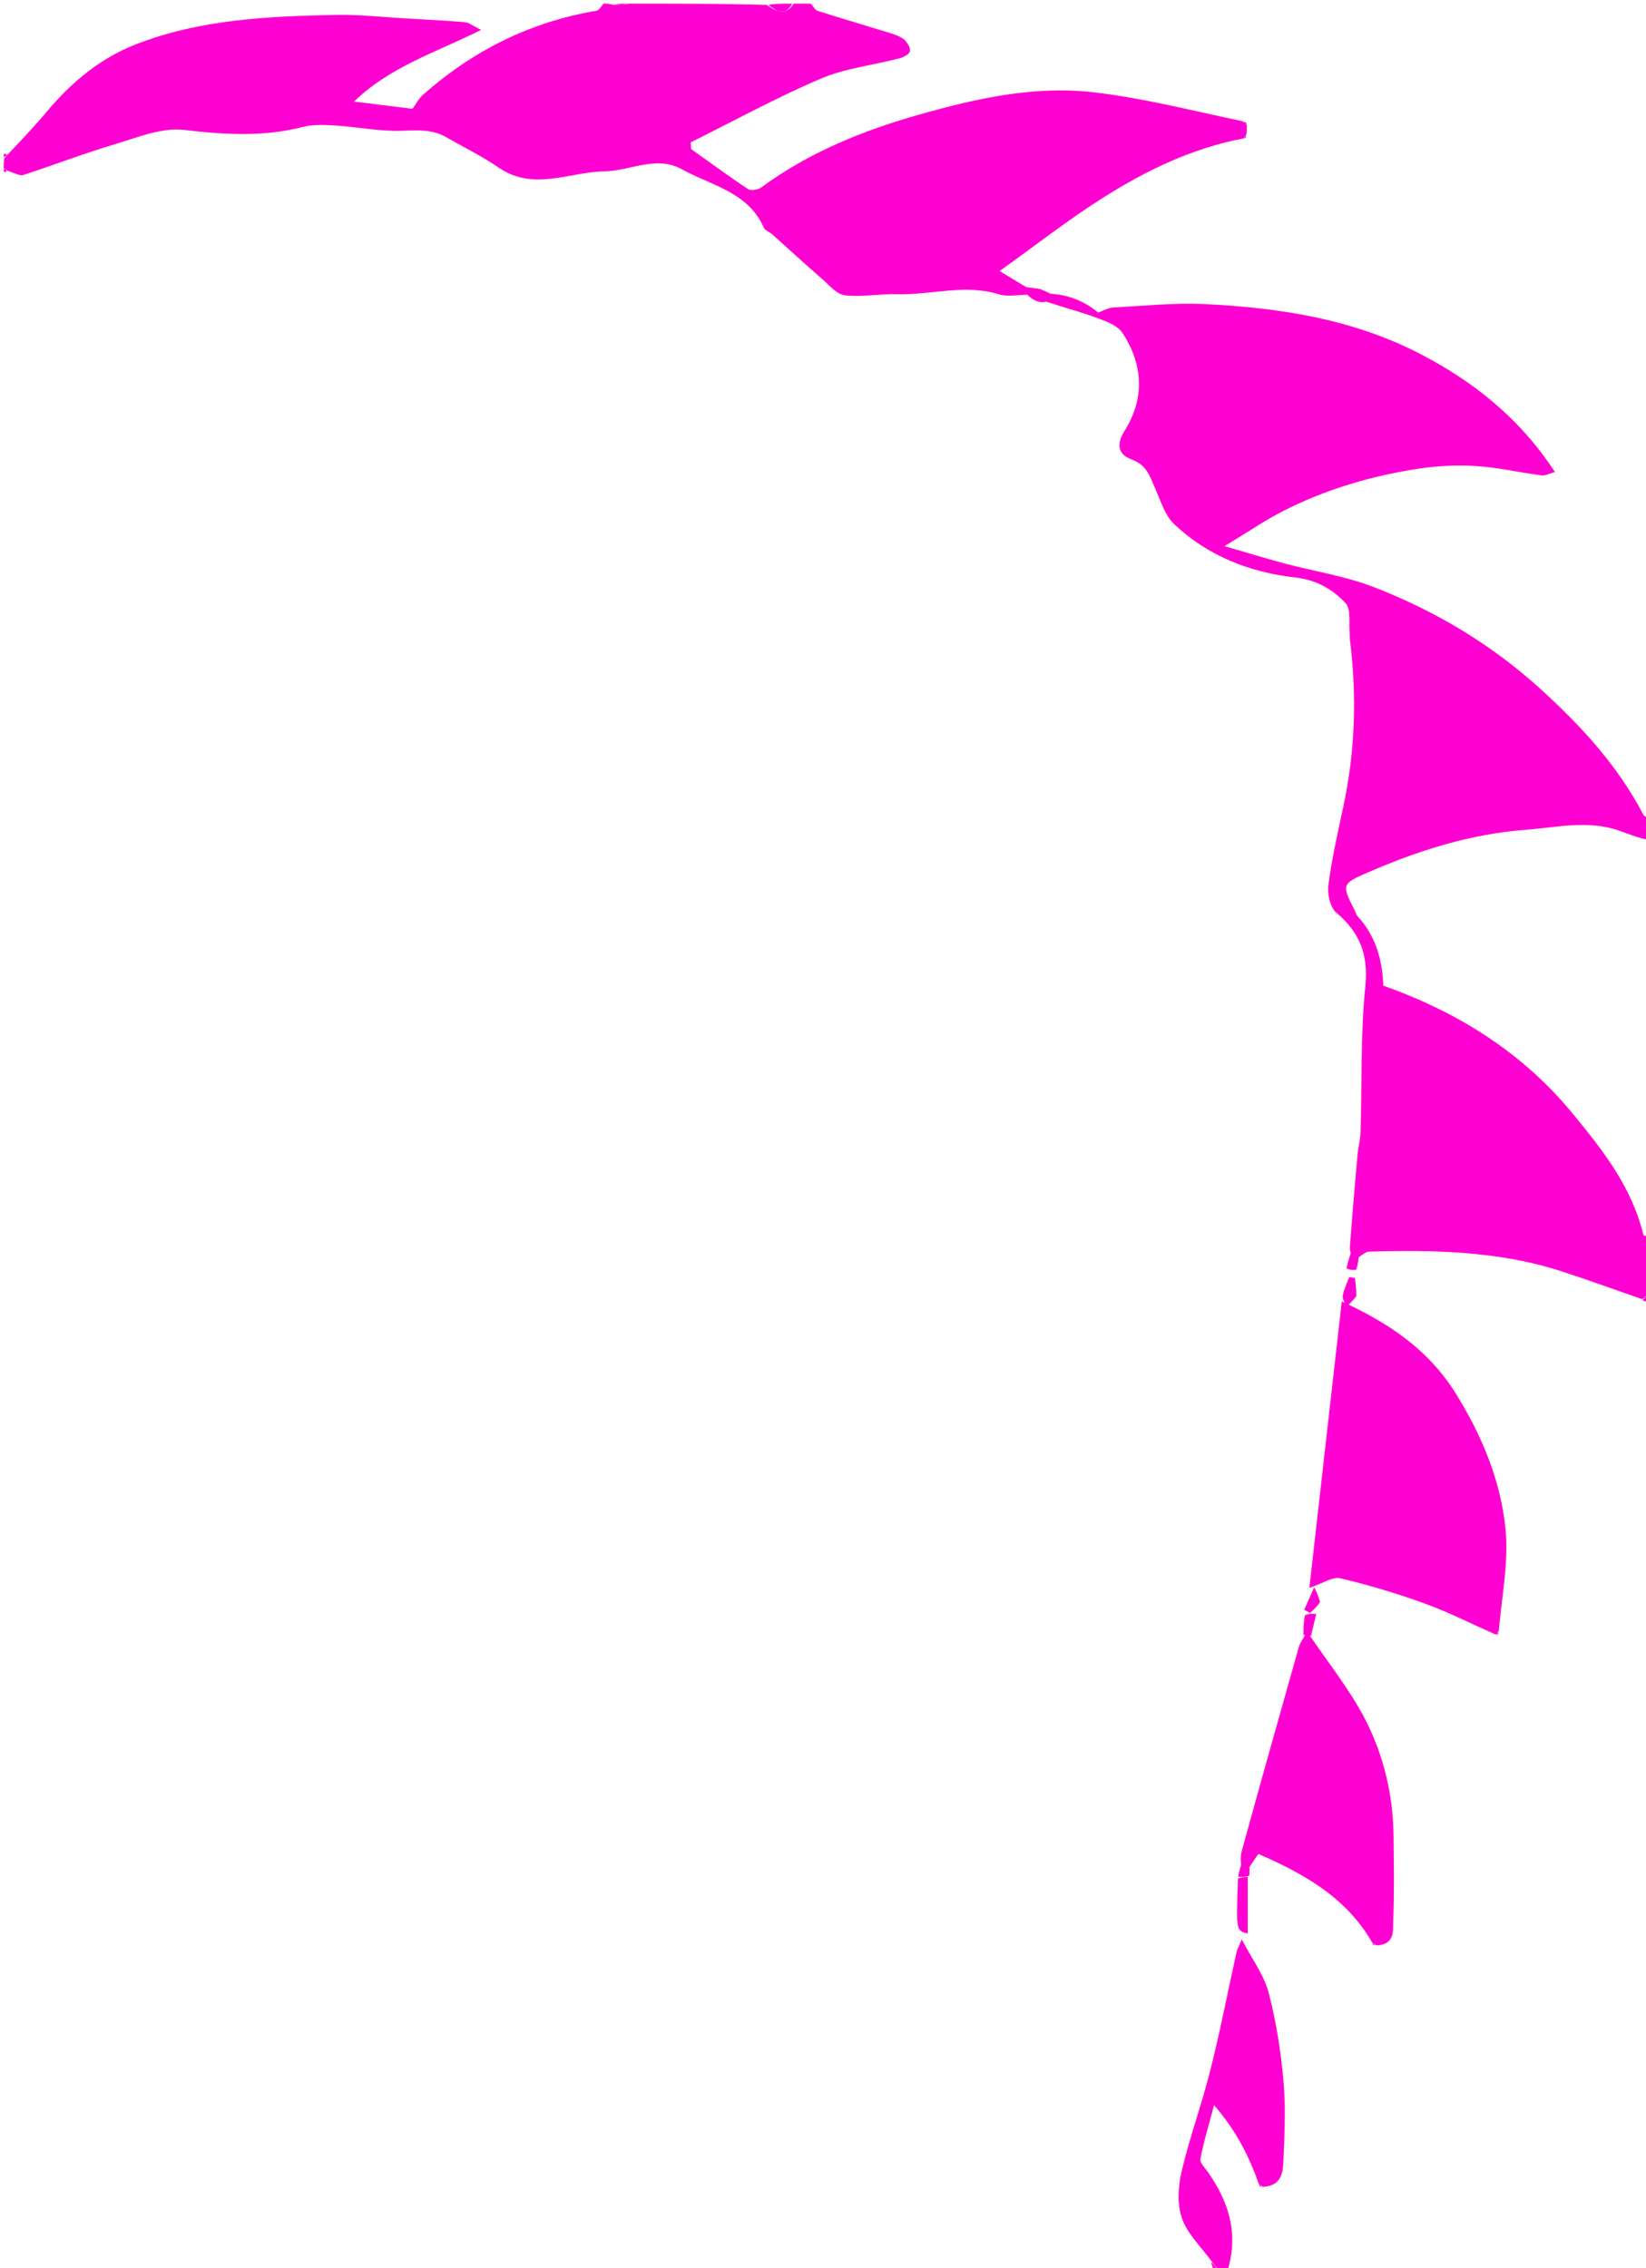 <?xml version="1.0" encoding="UTF-8" standalone="no"?>
<svg
   version="1.1"
   id="Layer_1"
   x="0px"
   y="0px"
   width="100%"
   viewBox="0 0 450 620"
   enable-background="new 0 0 450 620"
   xml:space="preserve"
   sodipodi:docname="PhilSpikes.svg"
   inkscape:version="1.2.2 (b0a84865, 2022-12-01)"
   xmlns:inkscape="http://www.inkscape.org/namespaces/inkscape"
   xmlns:sodipodi="http://sodipodi.sourceforge.net/DTD/sodipodi-0.dtd"
   xmlns="http://www.w3.org/2000/svg"
   xmlns:svg="http://www.w3.org/2000/svg"><defs
   id="defs68" /><sodipodi:namedview
   id="namedview66"
   pagecolor="#ffffff"
   bordercolor="#000000"
   borderopacity="0.25"
   inkscape:showpageshadow="2"
   inkscape:pageopacity="0.0"
   inkscape:pagecheckerboard="0"
   inkscape:deskcolor="#d1d1d1"
   showgrid="false"
   inkscape:zoom="0.38064516"
   inkscape:cx="172.07627"
   inkscape:cy="310"
   inkscape:window-width="1309"
   inkscape:window-height="456"
   inkscape:window-x="0"
   inkscape:window-y="156"
   inkscape:window-maximized="0"
   inkscape:current-layer="Layer_1" />

<path
   fill="#FF00D2"
   opacity="1"
   stroke="none"
   d=" M448.957,355.114   C441.647,352.578 434.376,349.926 427.02,347.531   C409.878,341.951 392.156,341.607 374.382,342.106   C373.089,342.142 371.834,343.547 369.876,344.729   C369.555,343.269 368.966,341.992 369.055,340.764   C369.66,332.412 370.383,324.069 371.125,315.728   C371.312,313.621 371.904,311.539 371.967,309.435   C372.366,296.18 371.929,282.848 373.262,269.692   C374.145,260.973 371.804,254.911 365.323,249.452   C363.62,248.018 362.849,244.315 363.172,241.854   C364.119,234.655 365.743,227.537 367.265,220.422   C370.499,205.311 370.983,190.11 369.046,174.806   C368.983,174.312 369.047,173.804 368.995,173.308   C368.697,170.417 369.442,166.534 367.855,164.84   C364.334,161.081 359.862,158.496 354.16,157.855   C341.678,156.452 330.191,151.986 320.956,143.213   C318.551,140.928 317.433,137.194 316.01,133.999   C314.515,130.642 313.744,127.201 309.476,125.637   C305.836,124.303 304.931,121.763 307.536,117.598   C313.003,108.859 312.526,99.577 306.849,90.981   C305.595,89.083 302.769,87.956 300.438,87.09   C295.757,85.352 290.912,84.054 286.157,82.503   C285.899,82.418 285.858,81.671 285.383,80.207   C291.387,80.229 296.139,82.066 300.232,85.434   C301.634,84.933 302.918,84.126 304.242,84.057   C312.66,83.614 321.119,82.709 329.506,83.124   C349.9,84.133 369.934,87.203 388.381,96.794   C403.039,104.415 415.601,114.449 425.106,129.019   C423.655,129.404 422.482,130.076 421.416,129.936   C415.462,129.156 409.56,127.778 403.589,127.391   C398.392,127.054 393.06,127.313 387.907,128.093   C375.055,130.04 362.638,133.696 351.006,139.572   C345.969,142.116 341.282,145.355 334.782,149.276   C341.021,151.089 345.999,152.632 351.031,153.976   C359.276,156.177 367.863,157.462 375.76,160.536   C392.516,167.058 407.736,176.109 421.243,188.4   C432.407,198.558 442.321,209.344 449.312,222.732   C449.522,223.135 450.078,223.356 450.736,223.331   C451,225.042 451,227.083 450.613,229.557   C447.68,228.996 445.162,227.919 442.582,227.026   C434.098,224.089 425.651,226.159 417.074,226.815   C401.94,227.972 387.894,232.433 374.152,238.389   C366.819,241.566 366.735,241.727 370.333,248.771   C370.626,249.346 370.782,250.038 371.2,250.494   C376.182,255.939 377.963,262.562 378.176,269.406   C398.598,276.678 416.115,287.608 429.881,304.292   C438.189,314.362 446.173,324.516 449.29,337.581   C449.352,337.842 450.408,337.866 451,338   C451,339.067 451,340.133 450.743,341.664   C450.658,342.752 450.829,343.376 451,344   C451,347.031 451,350.061 450.705,353.604   C449.926,354.449 449.441,354.781 448.957,355.114  z"
   id="path11" />
<path
   fill="#FF00D2"
   opacity="1"
   stroke="none"
   d=" M221.583,1   C222.45,1.66 222.77,2.728 223.369,2.918   C229.971,5.019 236.624,6.956 243.242,9.008   C244.614,9.433 246.101,9.905 247.157,10.8   C248.042,11.55 248.94,13.046 248.774,14.033   C248.64,14.827 247.004,15.663 245.896,15.952   C238.715,17.82 231.111,18.64 224.373,21.512   C212.248,26.68 200.635,33.05 188.809,38.918   C188.862,39.532 188.916,40.146 188.97,40.761   C194.136,44.436 199.244,48.2 204.531,51.692   C205.318,52.211 207.26,51.868 208.146,51.215   C221.227,41.584 236.022,35.648 251.473,31.274   C266.943,26.896 282.761,23.377 298.855,25.217   C312.453,26.773 325.835,30.222 339.78,33.157   C340.416,33.681 340.612,33.85 340.833,33.989   C340.882,34.749 340.931,35.509 340.749,36.758   C340.319,37.416 340.15,37.612 340.011,37.833   C326.119,40.444 313.572,46.468 301.791,53.898   C292.085,60.019 283.01,67.14 273.27,74.093   C276.675,76.143 279.065,77.582 281.454,79.021   C281.368,79.531 281.281,80.042 281.195,80.552   C278.471,80.552 275.545,81.206 273.06,80.436   C263.738,77.546 254.518,80.69 245.262,80.419   C240.494,80.279 235.648,81.257 230.958,80.703   C228.715,80.438 226.653,77.898 224.686,76.187   C220.094,72.194 215.616,68.071 211.074,64.02   C210.35,63.375 209.157,63 208.814,62.221   C204.494,52.42 194.385,50.701 186.347,46.235   C179.418,42.387 172.316,46.722 165.286,46.83   C155.654,46.978 145.862,52.369 136.345,45.82   C131.827,42.712 126.836,40.294 122.074,37.54   C118.291,35.352 114.355,35.559 110.078,35.733   C103.958,35.983 97.789,34.698 91.625,34.306   C88.707,34.12 85.622,33.974 82.839,34.69   C72.019,37.471 61.363,36.815 50.344,35.512   C44.16,34.781 37.405,37.645 31.095,39.519   C22.779,41.988 14.67,45.143 6.409,47.81   C5.383,48.141 3.976,47.292 2.222,46.747   C1.494,46.298 1.26,46.13 1,46   C1,45.25 1,44.5 1.186,43.263   C1.61,42.605 1.816,42.402 2.308,42.023   C6.04,38.079 9.568,34.374 12.843,30.458   C19.534,22.458 27.451,15.905 37.12,12.129   C54.753,5.244 73.44,4.448 92.085,4.072   C98.167,3.95 104.266,4.655 110.357,5.003   C115.949,5.323 121.545,5.602 127.125,6.067   C128.197,6.156 129.203,7.025 131.542,8.173   C119.001,14.424 106.599,18.229 96.796,27.762   C102.524,28.474 107.578,29.103 112.762,29.747   C113.677,28.506 114.441,26.989 115.621,25.941   C129.284,13.813 145.033,5.964 163.125,2.924   C163.837,2.804 164.379,1.664 165,1   C165.75,1 166.5,1 167.728,1.314   C169.47,1.418 170.735,1.209 172,1   C184.354,1 196.708,1 209.662,1.343   C212.726,3.598 215.037,4.008 217,1   C218.389,1 219.778,1 221.583,1  z"
   id="path13" />


<path
   fill="#FF00D2"
   opacity="1"
   stroke="none"
   d=" M344.167,597.011   C341.515,589.504 338.066,582.482 331.904,575.409   C330.349,581.307 329.006,585.671 328.168,590.129   C327.973,591.163 329.438,592.565 330.246,593.723   C335.638,601.444 338.563,609.73 335.859,619.778   C335.298,620.506 335.13,620.74 335,621   C334.556,621 334.111,621 333.318,620.672   C332.368,619.563 331.767,618.781 331.167,618   C328.401,614.169 324.672,610.679 323.156,606.405   C321.796,602.568 322.069,597.682 323.029,593.589   C325.231,584.202 328.578,575.089 330.928,565.731   C333.603,555.082 335.694,544.286 338.06,533.559   C338.19,532.968 338.519,532.421 339.484,530.103   C342.399,535.684 345.566,539.856 346.8,544.537   C348.853,552.325 350.123,560.397 350.863,568.429   C351.517,575.539 351.213,582.765 350.906,589.922   C350.761,593.322 350.759,597.419 345.252,597.749   C344.584,597.319 344.388,597.15 344.167,597.011  z"
   id="path19" />
<path
   fill="#FF00D2"
   opacity="1"
   stroke="none"
   d=" M216.562,1   C215.037,4.008 212.726,3.598 210.131,1.343   C212.042,1 214.083,1 216.562,1  z"
   id="path21" />
<path
   fill="#FF00D2"
   opacity="1"
   stroke="none"
   d=" M171.6,1   C170.735,1.209 169.47,1.418 168.103,1.314   C169.067,1 170.133,1 171.6,1  z"
   id="path23" />
<path
   fill="#FF00D2"
   opacity="1"
   stroke="none"
   d=" M331.096,618.324   C331.767,618.781 332.368,619.563 332.984,620.672   C333,621 332.5,621 332.25,621   C331.675,620.216 331.35,619.432 331.096,618.324  z"
   id="path25" />
<path
   fill="#FF00D2"
   opacity="1"
   stroke="none"
   d=" M451,343.667   C450.829,343.376 450.658,342.752 450.743,342.064   C451,342.444 451,342.889 451,343.667  z"
   id="path27" />
<path
   fill="#FF00D2"
   opacity="1"
   stroke="none"
   d=" M449.077,355.401   C449.441,354.781 449.926,354.449 450.705,354.058   C451,354.444 451,354.889 451,355.667   C450.399,355.896 449.798,355.792 449.077,355.401  z"
   id="path29" />
<path
   fill="#FF00D2"
   opacity="1"
   stroke="none"
   d=" M1,46.25   C1.26,46.13 1.494,46.298 1.84,46.668   C1.82,46.882 1.661,46.932 1.25,46.99   C1,47 1,46.5 1,46.25  z"
   id="path31" />
<path
   fill="#FF00D2"
   opacity="1"
   stroke="none"
   d=" M1,42.25   C1.168,42.006 1.337,42.013 1.747,42.093   C1.816,42.402 1.61,42.605 1.186,42.888   C1,43 1,42.5 1,42.25  z"
   id="path33" />
<path
   fill="#FF00D2"
   opacity="1"
   stroke="none"
   d=" M335.25,621   C335.13,620.74 335.298,620.506 335.668,620.16   C335.882,620.18 335.932,620.339 335.99,620.75   C336,621 335.5,621 335.25,621  z"
   id="path35" />
<path
   fill="#FF00D2"
   opacity="1"
   stroke="none"
   d=" M409.011,446.833   C402.541,443.964 396.203,440.734 389.568,438.32   C382.002,435.568 374.241,433.244 366.408,431.401   C364.289,430.902 361.603,432.816 357.961,434.026   C360.9,408.086 363.821,382.299 366.832,355.719   C380.098,361.839 390.769,369.129 398.224,381.249   C405.242,392.658 410.253,404.724 411.579,417.783   C412.492,426.776 410.623,436.051 409.758,445.724   C409.319,446.416 409.15,446.612 409.011,446.833  z"
   id="path37" />
<path
   fill="#FF00D2"
   opacity="1"
   stroke="none"
   d=" M375.167,531.011   C368.151,518.745 356.672,512.246 344.024,506.739   C342.909,508.368 341.876,509.878 340.843,511.388   C340.349,511.337 339.855,511.287 339.361,511.237   C339.361,509.548 338.986,507.756 339.418,506.185   C344.553,487.52 349.795,468.885 355.064,450.257   C355.391,449.101 356.182,448.075 357.32,445.923   C363.059,454.457 369.053,461.815 373.29,470.074   C378.339,479.913 380.875,490.77 380.986,501.992   C381.061,509.65 381.187,517.316 380.901,524.964   C380.796,527.738 381.395,531.576 376.265,531.749   C375.584,531.319 375.388,531.15 375.167,531.011  z"
   id="path39" />
<path
   fill="#FF00D2"
   opacity="1"
   stroke="none"
   d=" M341.117,513.04   C341.117,518.151 341.117,523.263 341.117,528.478   C337.935,527.757 337.935,527.757 338.462,513.458   C339.642,513.016 340.38,513.028 341.117,513.04  z"
   id="path41" />
<path
   fill="#FF00D2"
   opacity="1"
   stroke="none"
   d=" M284.308,78.984   C286.066,79.672 287.281,80.307 288.707,81.051   C285.287,83.677 282.462,83.075 278.863,78.259   C280.497,78.483 282.132,78.706 284.308,78.984  z"
   id="path43" />
<path
   fill="#FF00D2"
   opacity="1"
   stroke="none"
   d=" M370.804,354.296   C369.789,355.632 368.929,356.401 368.069,357.17   C367.716,356.158 366.942,355.072 367.102,354.148   C367.404,352.409 368.244,350.762 368.86,349.076   C369.385,349.153 369.909,349.23 370.434,349.307   C370.609,350.781 370.785,352.255 370.804,354.296  z"
   id="path45" />
<path
   fill="#FF00D2"
   opacity="1"
   stroke="none"
   d=" M360.901,437.871   C359.923,439.34 359.018,440.106 358.114,440.873   C357.597,440.581 357.081,440.289 356.564,439.997   C357.472,437.951 358.379,435.905 359.286,433.858   C359.849,434.962 360.412,436.065 360.901,437.871  z"
   id="path47" />
<path
   fill="#FF00D2"
   opacity="1"
   stroke="none"
   d=" M356.735,441.524   C358.029,440.98 358.938,441.076 359.846,441.172   C359.374,443.158 358.902,445.143 358.43,447.129   C357.737,447.043 357.043,446.957 356.349,446.872   C356.349,445.303 356.349,443.734 356.735,441.524  z"
   id="path49" />
<path
   fill="#FF00D2"
   opacity="1"
   stroke="none"
   d=" M368.122,346.685   C368.583,344.498 369.125,342.994 369.668,341.491   C370.333,341.627 370.998,341.762 371.663,341.898   C371.428,343.57 371.367,345.3 370.841,346.875   C370.704,347.287 369.122,347.217 368.122,346.685  z"
   id="path51" />
<path
   fill="#FF00D2"
   opacity="1"
   stroke="none"
   d=" M341.511,512.723   C340.38,513.028 339.642,513.016 338.536,513.002   C338.701,511.487 339.235,509.974 339.769,508.461   C340.303,508.522 340.838,508.584 341.373,508.645   C341.55,509.899 341.727,511.153 341.511,512.723  z"
   id="path53" />
<path
   fill="#FF00D2"
   opacity="1"
   stroke="none"
   d=" M409.271,446.872   C409.15,446.612 409.319,446.416 409.676,446.133   C409.733,446.316 409.632,446.614 409.271,446.872  z"
   id="path55" />
<path
   fill="#FF00D2"
   opacity="1"
   stroke="none"
   d=" M340.271,37.872   C340.15,37.612 340.319,37.416 340.676,37.133   C340.733,37.316 340.632,37.614 340.271,37.872  z"
   id="path57" />
<path
   fill="#FF00D2"
   opacity="1"
   stroke="none"
   d=" M340.872,33.729   C340.612,33.85 340.416,33.681 340.133,33.324   C340.316,33.267 340.614,33.368 340.872,33.729  z"
   id="path59" />
<path
   fill="#FF00D2"
   opacity="1"
   stroke="none"
   d=" M375.128,531.271   C375.388,531.15 375.584,531.319 375.867,531.676   C375.684,531.733 375.386,531.632 375.128,531.271  z"
   id="path61" />
<path
   fill="#FF00D2"
   opacity="1"
   stroke="none"
   d=" M344.128,597.271   C344.388,597.15 344.584,597.319 344.867,597.676   C344.684,597.733 344.386,597.632 344.128,597.271  z"
   id="path63" />
</svg>
